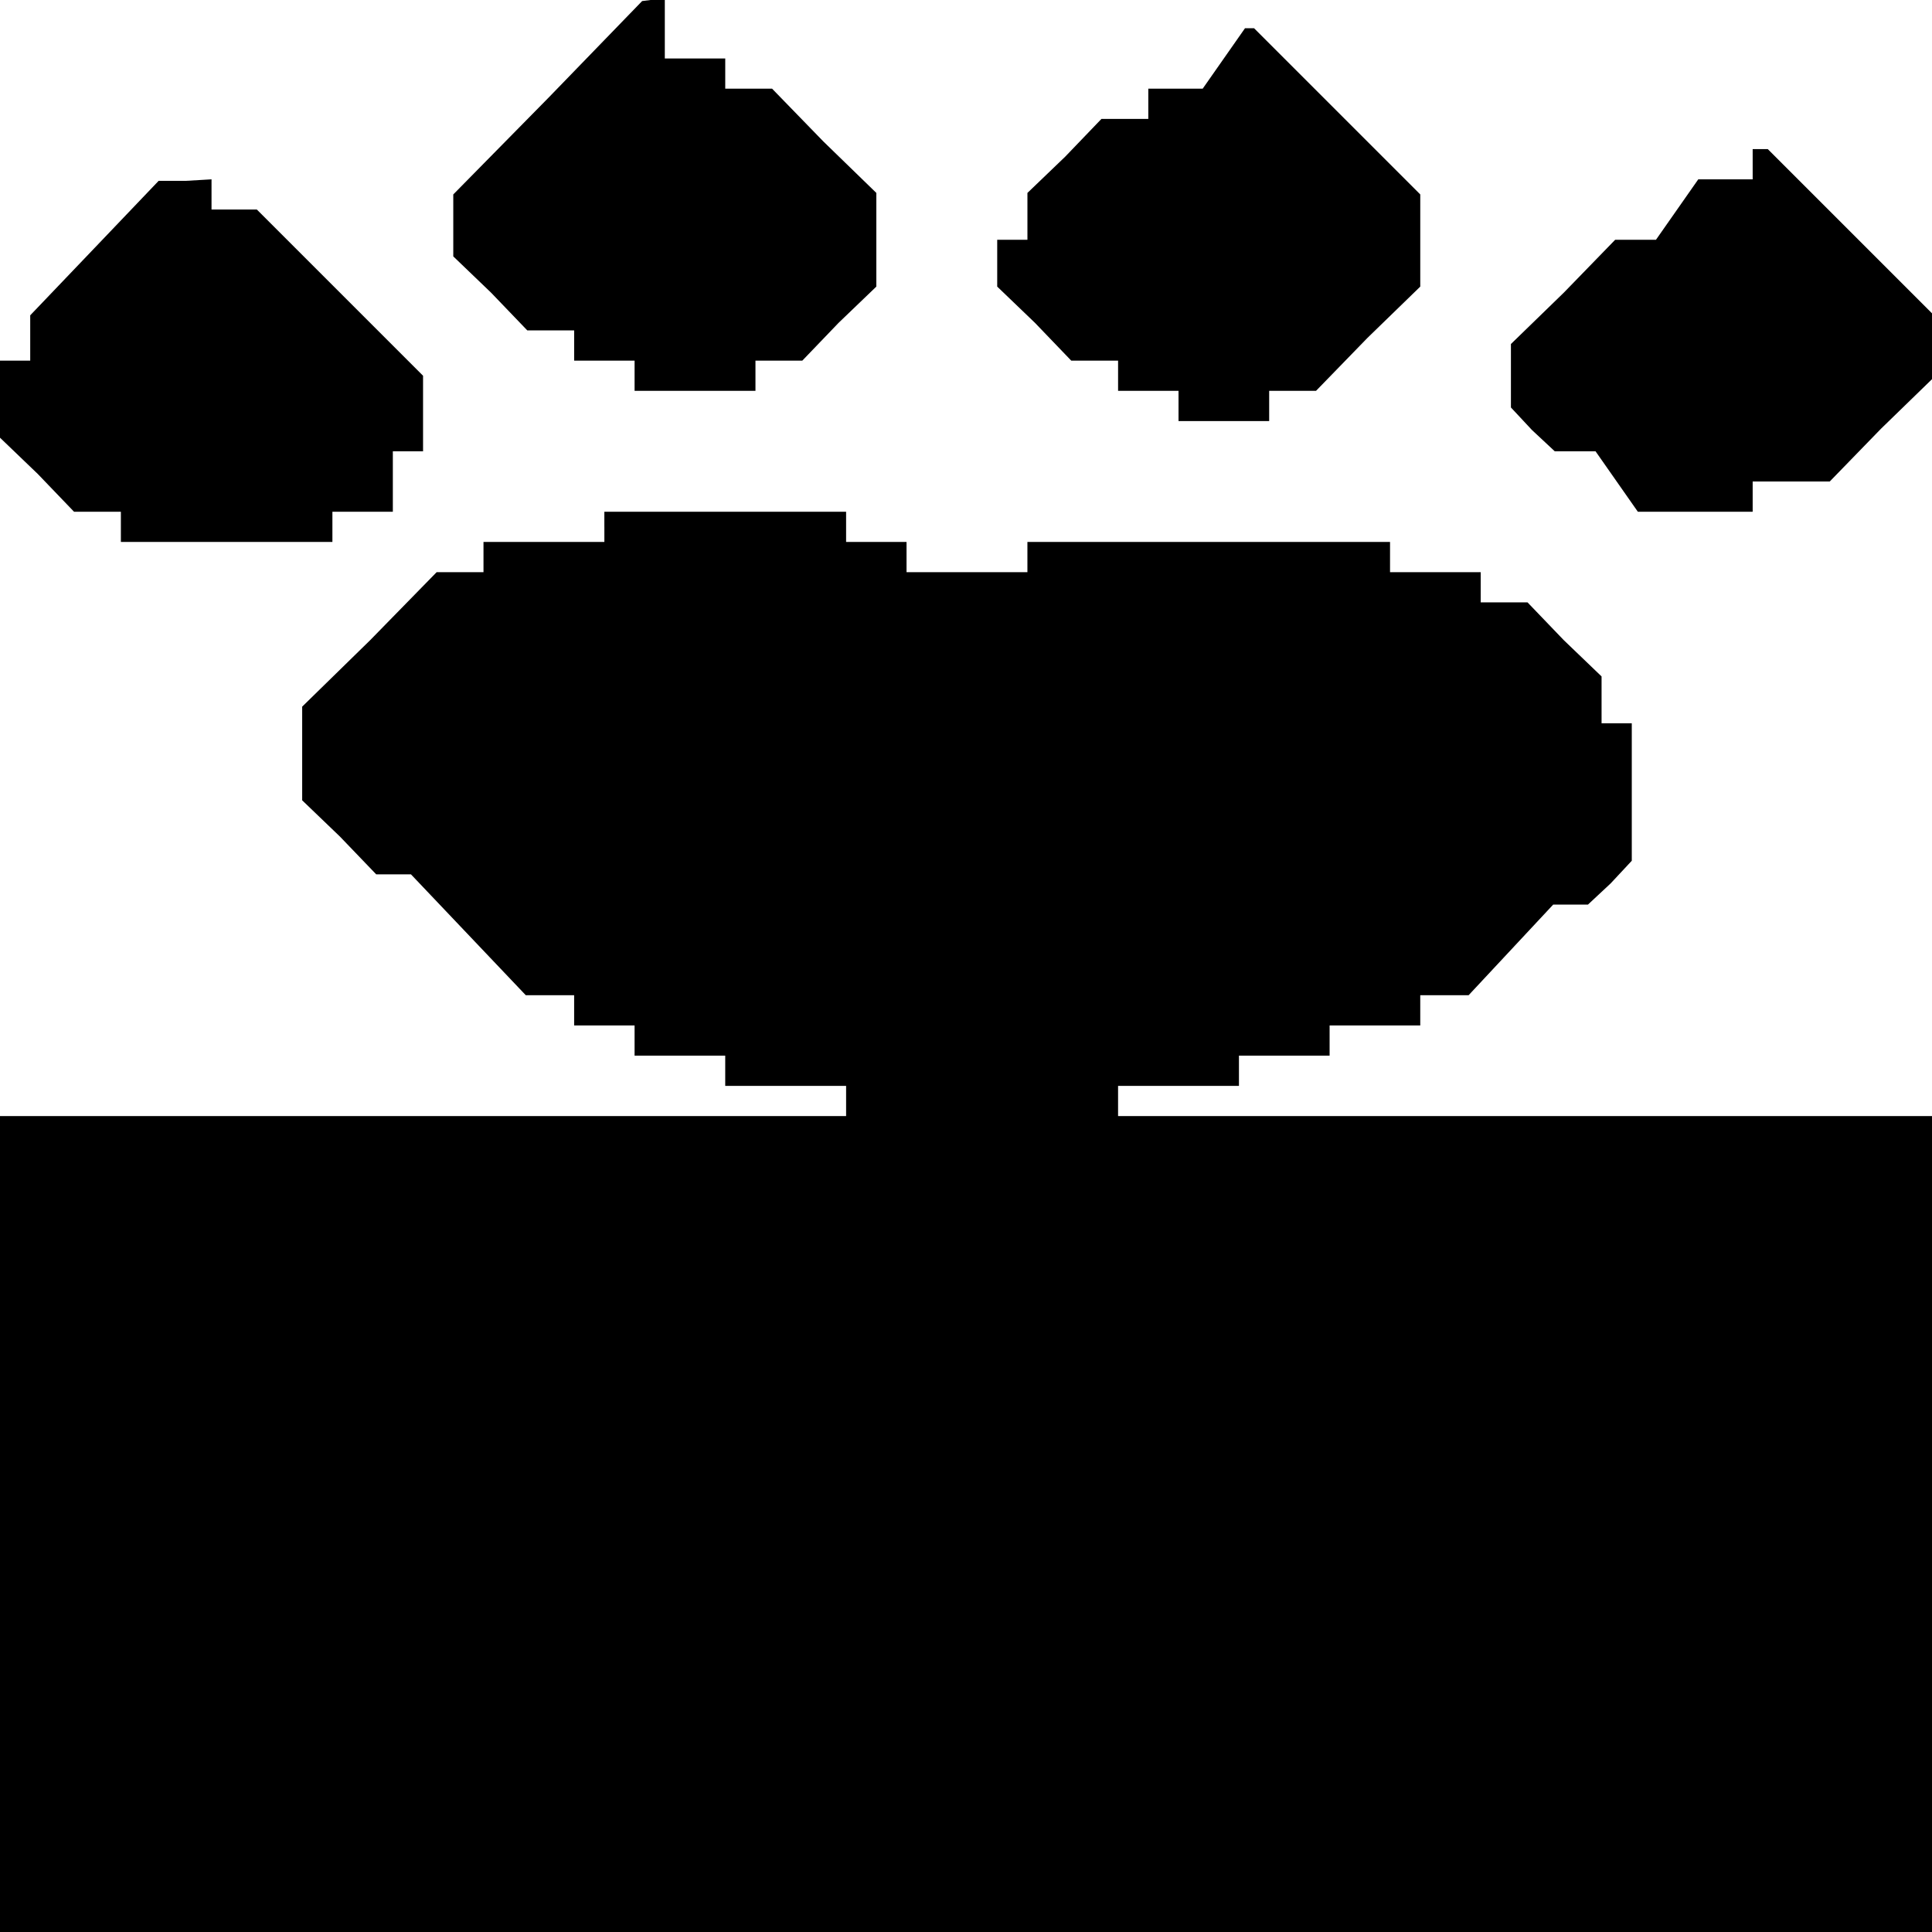 <?xml version="1.0" standalone="no"?>
<!DOCTYPE svg PUBLIC "-//W3C//DTD SVG 20010904//EN"
 "http://www.w3.org/TR/2001/REC-SVG-20010904/DTD/svg10.dtd">
<svg version="1.0" xmlns="http://www.w3.org/2000/svg"
 width="468pt" height="468pt" viewBox="0 0 468 468"
 preserveAspectRatio="xMidYMid meet">
<g transform="translate(0,468) scale(0.366,-0.366)"
fill="#000000" stroke="none">
<path d="M363 1214 l-63 -64 0 -20 0 -21 25 -24 24 -25 16 0 15 0 0 -10 0 -10
20 0 20 0 0 -10 0 -10 40 0 40 0 0 10 0 10 15 0 16 0 24 25 25 24 0 31 0 31
-35 34 -34 35 -16 0 -15 0 0 10 0 10 -20 0 -20 0 0 20 0 20 -7 -1 -8 -1 -62
-64z"/>
<path d="M810 1240 l-14 -20 -18 0 -18 0 0 -10 0 -10 -15 0 -16 0 -24 -25 -25
-24 0 -16 0 -15 -10 0 -10 0 0 -15 0 -16 25 -24 24 -25 16 0 15 0 0 -10 0 -10
20 0 20 0 0 -10 0 -10 30 0 30 0 0 10 0 10 15 0 16 0 34 35 35 34 0 31 0 30
-55 55 -55 55 -3 0 -3 0 -14 -20z"/>
<path d="M1160 1170 l0 -10 -18 0 -18 0 -14 -20 -14 -20 -14 0 -13 0 -34 -35
-35 -34 0 -21 0 -21 14 -15 15 -14 13 0 14 0 14 -20 14 -20 38 0 38 0 0 10 0
10 25 0 26 0 34 35 35 34 0 21 0 20 -55 55 -55 55 -5 0 -5 0 0 -10z"/>
<path d="M63 1115 l-43 -45 0 -15 0 -15 -10 0 -10 0 0 -25 0 -26 25 -24 24
-25 16 0 15 0 0 -10 0 -10 70 0 70 0 0 10 0 10 20 0 20 0 0 20 0 20 10 0 10 0
0 25 0 25 -55 55 -55 55 -15 0 -15 0 0 10 0 10 -17 -1 -18 0 -42 -44z"/>
<path d="M400 930 l0 -10 -40 0 -40 0 0 -10 0 -10 -15 0 -16 0 -44 -45 -45
-44 0 -31 0 -31 25 -24 24 -25 11 0 12 0 38 -40 38 -40 16 0 16 0 0 -10 0 -10
20 0 20 0 0 -10 0 -10 30 0 30 0 0 -10 0 -10 40 0 40 0 0 -10 0 -10 -280 0
-280 0 0 -270 0 -270 640 0 640 0 0 270 0 270 -270 0 -270 0 0 10 0 10 40 0
40 0 0 10 0 10 30 0 30 0 0 10 0 10 30 0 30 0 0 10 0 10 16 0 16 0 28 30 28
30 12 0 11 0 15 14 14 15 0 45 0 46 -10 0 -10 0 0 15 0 16 -25 24 -24 25 -16
0 -15 0 0 10 0 10 -30 0 -30 0 0 10 0 10 -120 0 -120 0 0 -10 0 -10 -40 0 -40
0 0 10 0 10 -20 0 -20 0 0 10 0 10 -80 0 -80 0 0 -10z"/>
</g>
</svg>
